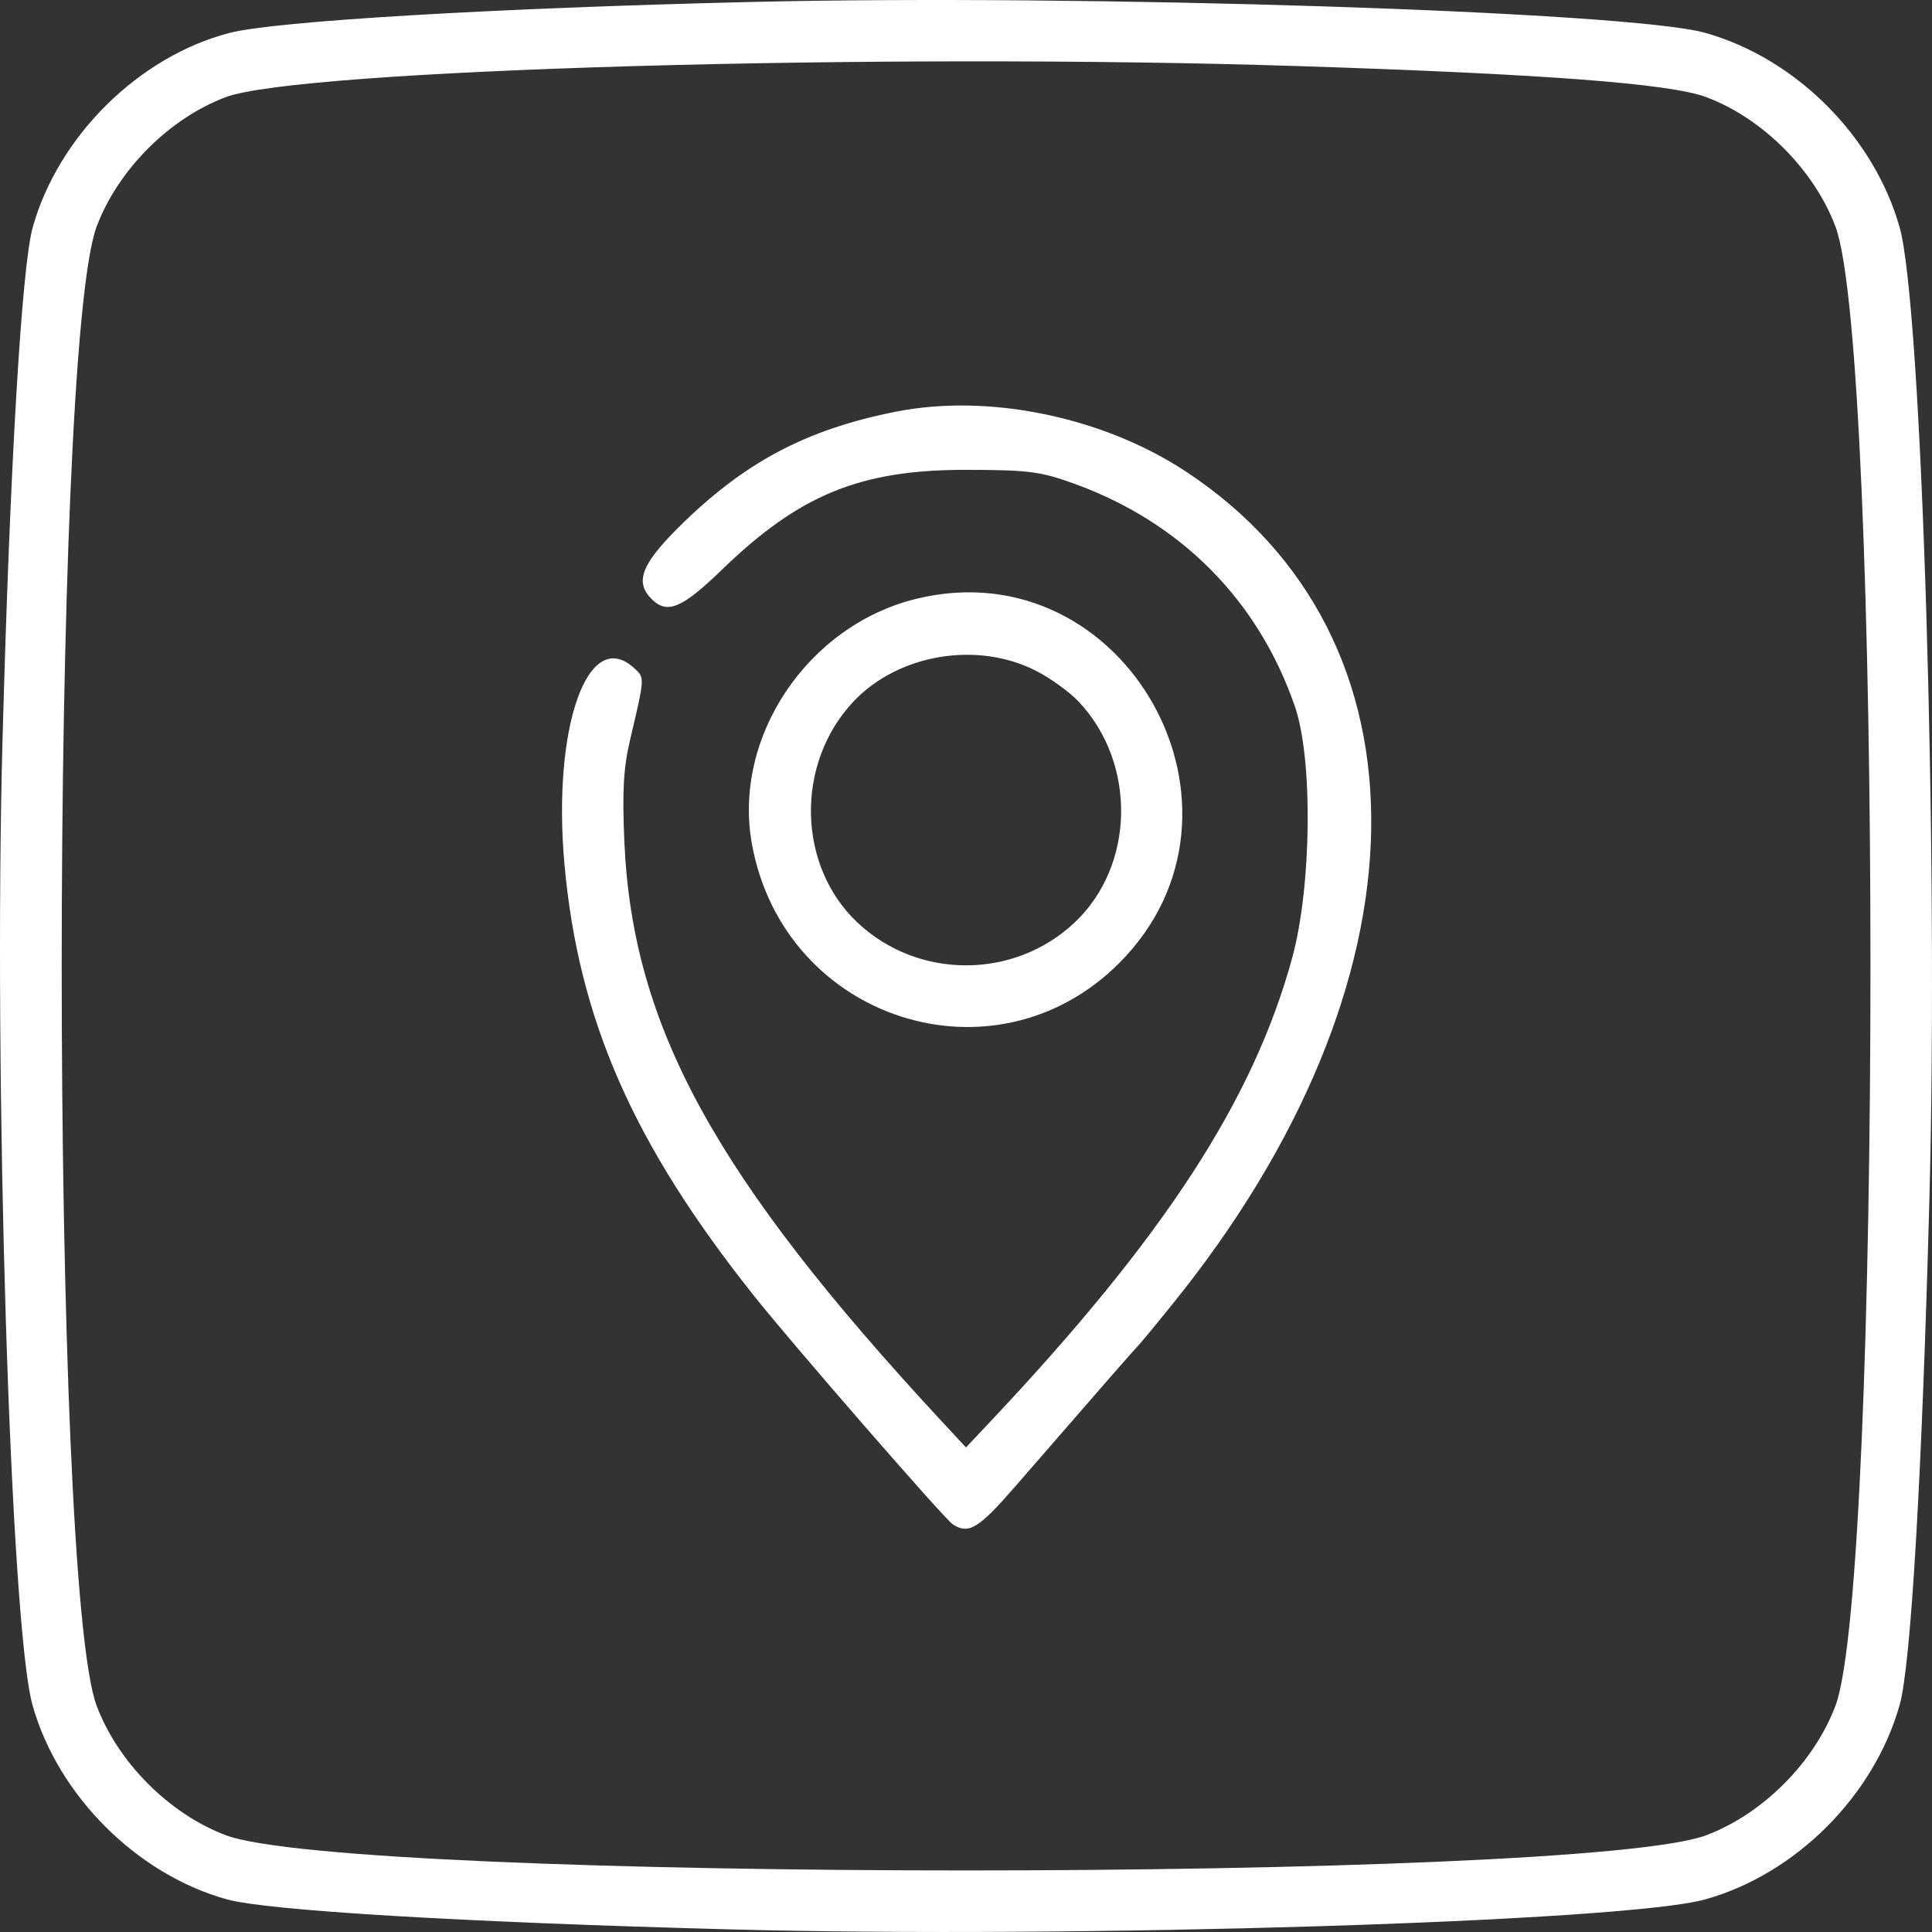 <svg width="32" height="32" viewBox="0 0 32 32" fill="none" xmlns="http://www.w3.org/2000/svg">
<rect x="0" y="0" width="32" height="32" fill="#333333" stroke="none"/>
<path fill-rule="evenodd" clip-rule="evenodd" d="M12.423 0.033C8.189 0.134 4.557 0.349 3.803 0.545C2.301 0.934 0.966 2.253 0.542 3.765C0.359 4.421 0.165 7.713 0.042 12.247C-0.11 17.834 0.173 26.937 0.538 28.24C0.958 29.738 2.269 31.048 3.76 31.46C4.434 31.646 7.665 31.838 12.103 31.957C17.833 32.11 26.913 31.831 28.24 31.461C29.742 31.042 31.037 29.748 31.464 28.24C31.65 27.583 31.833 24.467 31.957 19.859C32.11 14.146 31.832 5.067 31.464 3.765C31.037 2.257 29.744 0.965 28.24 0.543C26.985 0.191 17.971 -0.1 12.423 0.033ZM21.517 1.095C25.582 1.226 27.666 1.385 28.262 1.609C29.196 1.96 30.046 2.812 30.401 3.752C31.174 5.802 31.174 26.204 30.401 28.253C30.046 29.193 29.197 30.044 28.262 30.397C26.197 31.175 5.804 31.175 3.739 30.397C2.804 30.044 1.954 29.192 1.601 28.253C0.829 26.201 0.829 5.805 1.601 3.752C1.954 2.813 2.804 1.96 3.739 1.609C4.962 1.149 14.569 0.871 21.517 1.095ZM14.837 6.819C13.342 7.116 12.32 7.661 11.238 8.736C10.623 9.348 10.512 9.642 10.792 9.921C11.051 10.18 11.294 10.078 11.962 9.432C13.242 8.192 14.251 7.78 16 7.782C17.039 7.784 17.231 7.808 17.794 8.012C19.559 8.65 20.841 9.944 21.447 11.699C21.749 12.574 21.726 14.683 21.402 15.869C20.759 18.218 19.29 20.478 16.424 23.524L16 23.974L15.601 23.545C11.834 19.483 10.474 16.997 10.341 13.934C10.305 13.105 10.327 12.718 10.436 12.254C10.684 11.203 10.682 11.227 10.498 11.061C9.736 10.371 9.144 12.053 9.35 14.322C9.583 16.892 10.489 18.952 12.492 21.467C13.128 22.267 15.635 25.149 15.777 25.244C16.041 25.422 16.206 25.322 16.819 24.616C18.229 22.992 18.807 22.33 18.847 22.294C18.873 22.27 19.13 21.96 19.417 21.604C23.726 16.278 23.818 10.561 19.639 7.808C18.264 6.903 16.374 6.514 14.837 6.819ZM15.181 9.917C13.373 10.357 12.129 12.216 12.456 13.989C12.991 16.896 16.47 18.019 18.536 15.953C21.064 13.425 18.646 9.075 15.181 9.917ZM17.164 11.113C17.401 11.234 17.717 11.463 17.866 11.621C18.831 12.646 18.799 14.34 17.797 15.282C16.795 16.225 15.206 16.225 14.204 15.282C13.202 14.34 13.17 12.646 14.135 11.621C14.878 10.832 16.189 10.612 17.164 11.113Z" fill="white"/>
</svg>
